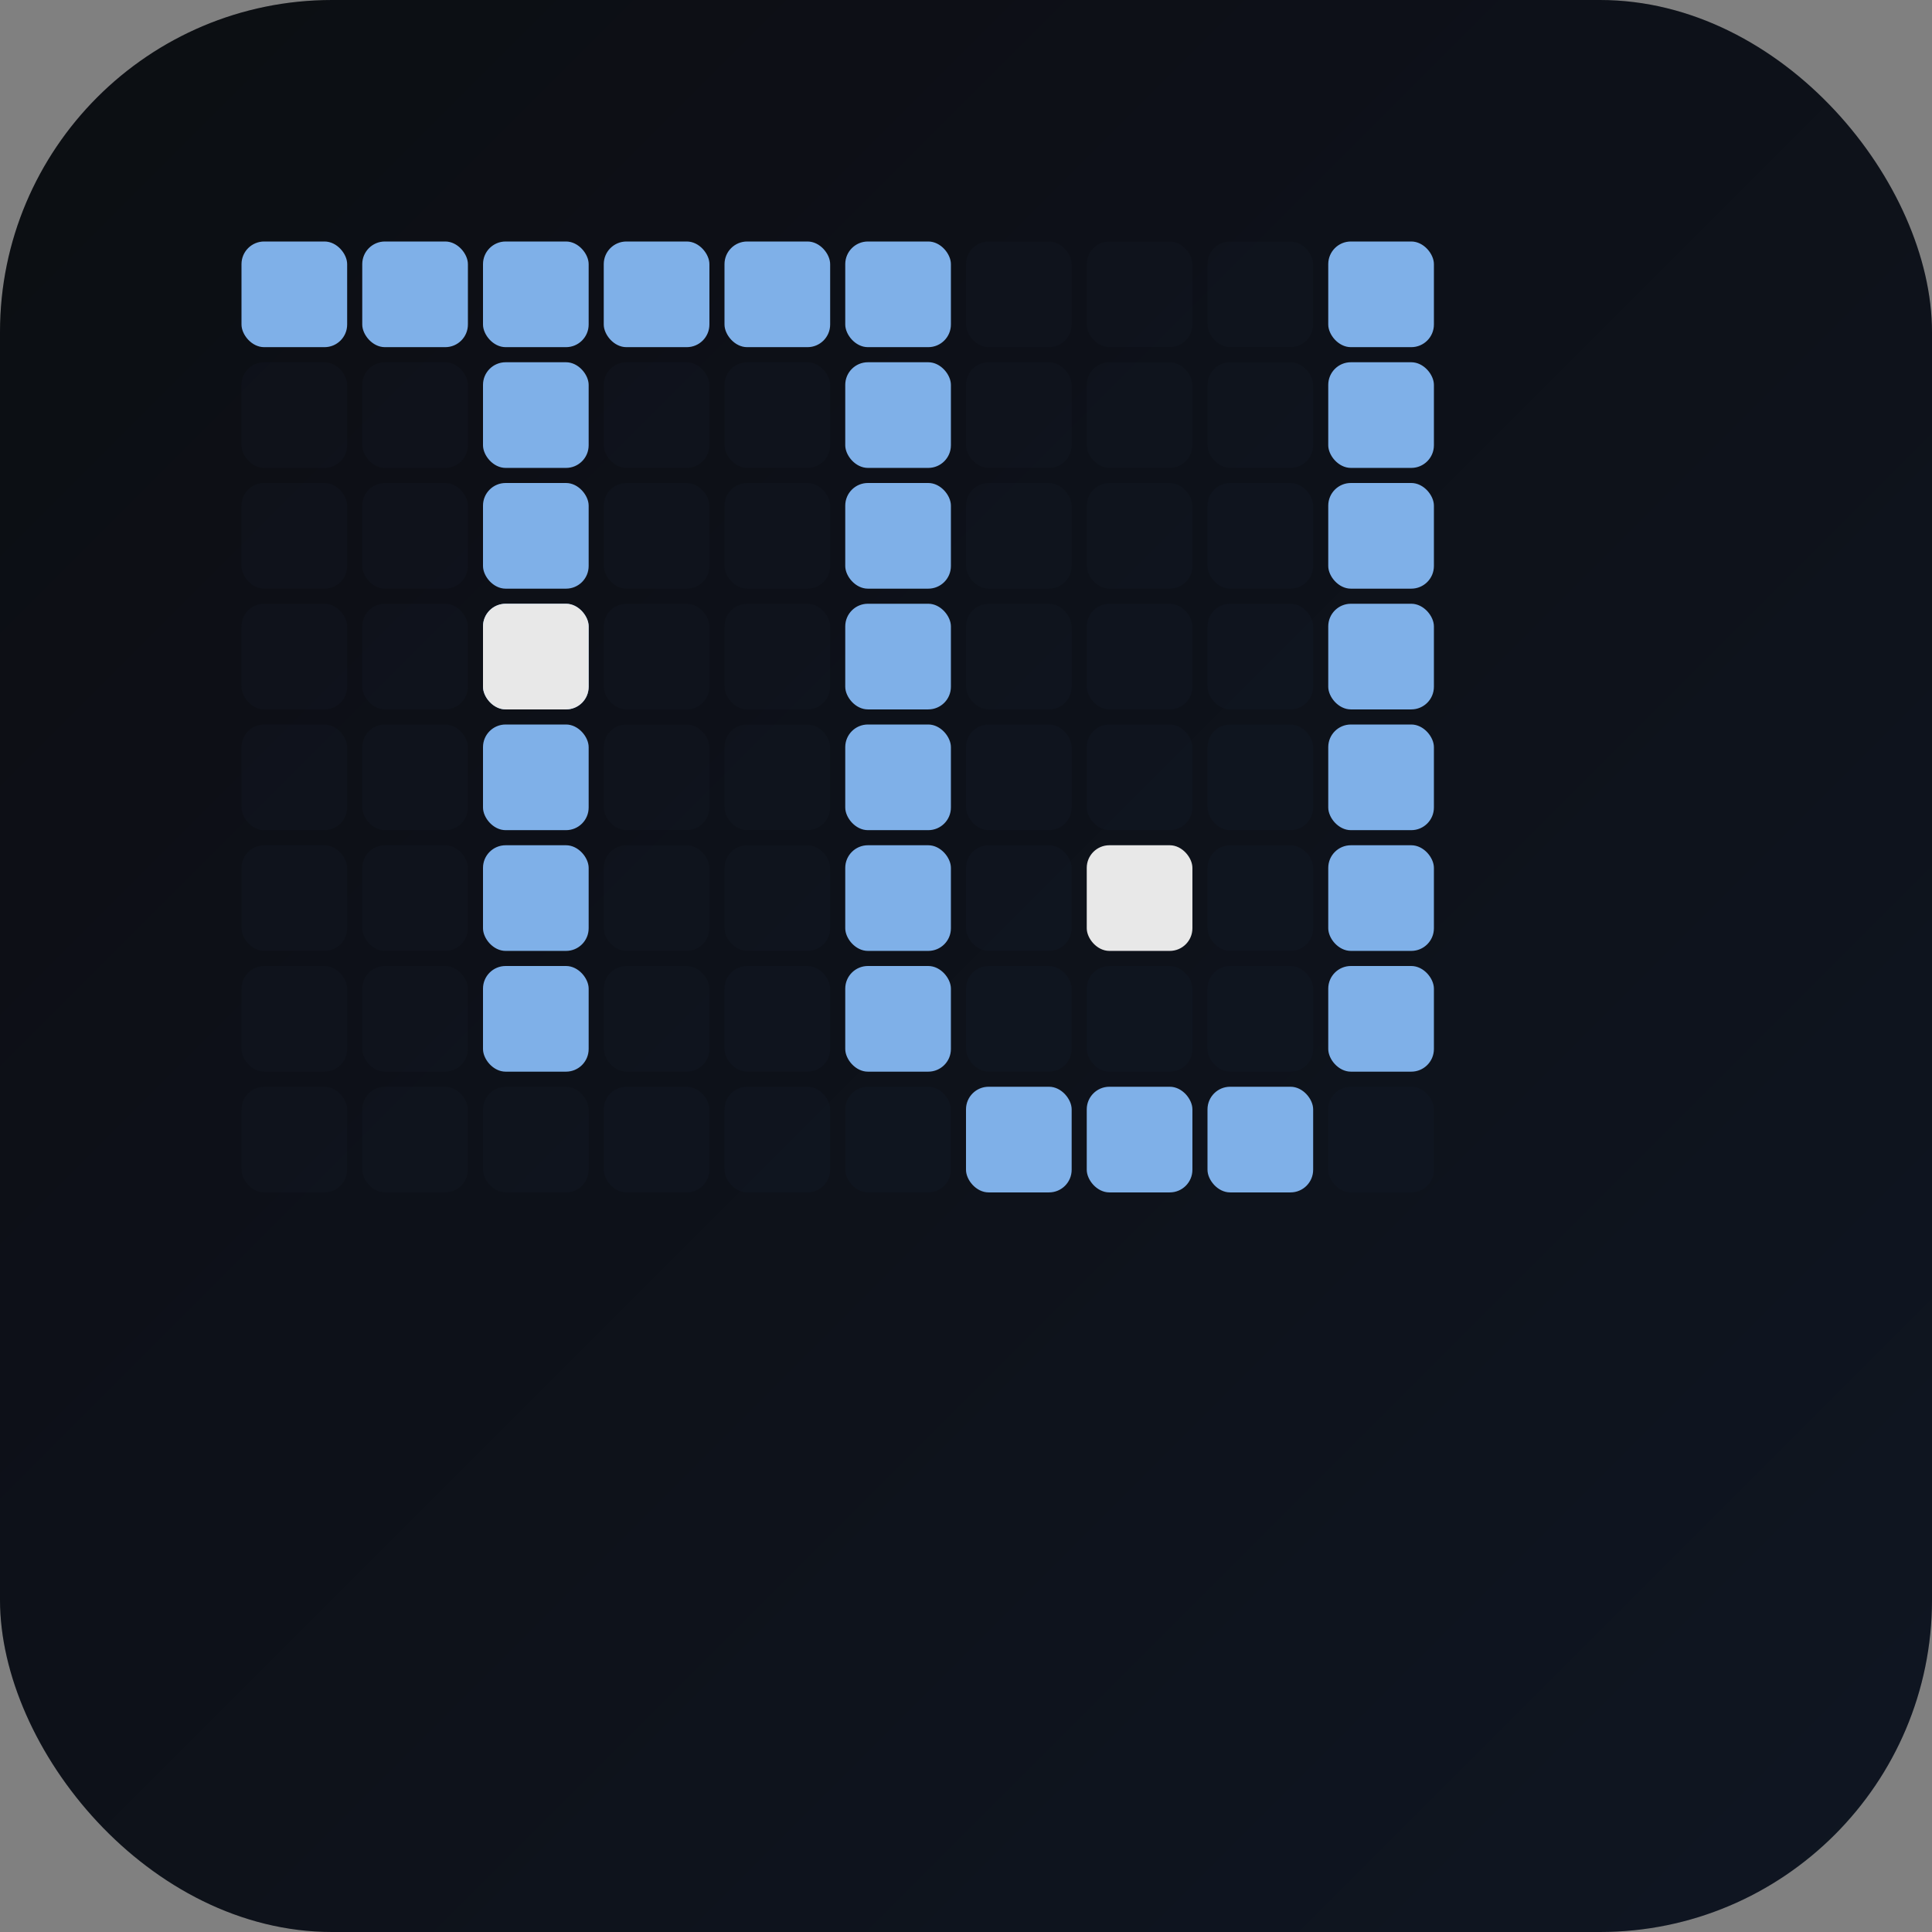 <?xml version="1.0" encoding="UTF-8"?>
<svg xmlns="http://www.w3.org/2000/svg" viewBox="0 0 256 256">
  <rect x="0" y="0" width="256" height="256" fill="#808080" stroke="none"/>
  <defs>
    <linearGradient id="bgp" x1="0" y1="0" x2="1" y2="1">
      <stop offset="0%" stop-color="#0D0F14"/>
      <stop offset="100%" stop-color="#101825"/>
    </linearGradient>
  </defs>
  <rect x="0" y="0" width="256" height="256" rx="44" fill="url(#bgp)"/>
  <rect x="32" y="32" width="14" height="14" rx="3" fill="#1A2433" opacity="0.22"/><rect x="48" y="32" width="14" height="14" rx="3" fill="#1A2433" opacity="0.22"/><rect x="64" y="32" width="14" height="14" rx="3" fill="#1A2433" opacity="0.22"/><rect x="80" y="32" width="14" height="14" rx="3" fill="#1A2433" opacity="0.22"/><rect x="96" y="32" width="14" height="14" rx="3" fill="#1A2433" opacity="0.22"/><rect x="112" y="32" width="14" height="14" rx="3" fill="#1A2433" opacity="0.22"/><rect x="128" y="32" width="14" height="14" rx="3" fill="#1A2433" opacity="0.22"/><rect x="144" y="32" width="14" height="14" rx="3" fill="#1A2433" opacity="0.22"/><rect x="160" y="32" width="14" height="14" rx="3" fill="#1A2433" opacity="0.22"/><rect x="176" y="32" width="14" height="14" rx="3" fill="#1A2433" opacity="0.22"/><rect x="32" y="48" width="14" height="14" rx="3" fill="#1A2433" opacity="0.22"/><rect x="48" y="48" width="14" height="14" rx="3" fill="#1A2433" opacity="0.22"/><rect x="64" y="48" width="14" height="14" rx="3" fill="#1A2433" opacity="0.22"/><rect x="80" y="48" width="14" height="14" rx="3" fill="#1A2433" opacity="0.22"/><rect x="96" y="48" width="14" height="14" rx="3" fill="#1A2433" opacity="0.22"/><rect x="112" y="48" width="14" height="14" rx="3" fill="#1A2433" opacity="0.22"/><rect x="128" y="48" width="14" height="14" rx="3" fill="#1A2433" opacity="0.22"/><rect x="144" y="48" width="14" height="14" rx="3" fill="#1A2433" opacity="0.22"/><rect x="160" y="48" width="14" height="14" rx="3" fill="#1A2433" opacity="0.22"/><rect x="176" y="48" width="14" height="14" rx="3" fill="#1A2433" opacity="0.22"/><rect x="32" y="64" width="14" height="14" rx="3" fill="#1A2433" opacity="0.22"/><rect x="48" y="64" width="14" height="14" rx="3" fill="#1A2433" opacity="0.22"/><rect x="64" y="64" width="14" height="14" rx="3" fill="#1A2433" opacity="0.22"/><rect x="80" y="64" width="14" height="14" rx="3" fill="#1A2433" opacity="0.22"/><rect x="96" y="64" width="14" height="14" rx="3" fill="#1A2433" opacity="0.22"/><rect x="112" y="64" width="14" height="14" rx="3" fill="#1A2433" opacity="0.22"/><rect x="128" y="64" width="14" height="14" rx="3" fill="#1A2433" opacity="0.22"/><rect x="144" y="64" width="14" height="14" rx="3" fill="#1A2433" opacity="0.22"/><rect x="160" y="64" width="14" height="14" rx="3" fill="#1A2433" opacity="0.22"/><rect x="176" y="64" width="14" height="14" rx="3" fill="#1A2433" opacity="0.22"/><rect x="32" y="80" width="14" height="14" rx="3" fill="#1A2433" opacity="0.22"/><rect x="48" y="80" width="14" height="14" rx="3" fill="#1A2433" opacity="0.22"/><rect x="64" y="80" width="14" height="14" rx="3" fill="#1A2433" opacity="0.22"/><rect x="80" y="80" width="14" height="14" rx="3" fill="#1A2433" opacity="0.22"/><rect x="96" y="80" width="14" height="14" rx="3" fill="#1A2433" opacity="0.22"/><rect x="112" y="80" width="14" height="14" rx="3" fill="#1A2433" opacity="0.22"/><rect x="128" y="80" width="14" height="14" rx="3" fill="#1A2433" opacity="0.22"/><rect x="144" y="80" width="14" height="14" rx="3" fill="#1A2433" opacity="0.22"/><rect x="160" y="80" width="14" height="14" rx="3" fill="#1A2433" opacity="0.22"/><rect x="176" y="80" width="14" height="14" rx="3" fill="#1A2433" opacity="0.22"/><rect x="32" y="96" width="14" height="14" rx="3" fill="#1A2433" opacity="0.22"/><rect x="48" y="96" width="14" height="14" rx="3" fill="#1A2433" opacity="0.22"/><rect x="64" y="96" width="14" height="14" rx="3" fill="#1A2433" opacity="0.22"/><rect x="80" y="96" width="14" height="14" rx="3" fill="#1A2433" opacity="0.22"/><rect x="96" y="96" width="14" height="14" rx="3" fill="#1A2433" opacity="0.22"/><rect x="112" y="96" width="14" height="14" rx="3" fill="#1A2433" opacity="0.22"/><rect x="128" y="96" width="14" height="14" rx="3" fill="#1A2433" opacity="0.22"/><rect x="144" y="96" width="14" height="14" rx="3" fill="#1A2433" opacity="0.22"/><rect x="160" y="96" width="14" height="14" rx="3" fill="#1A2433" opacity="0.22"/><rect x="176" y="96" width="14" height="14" rx="3" fill="#1A2433" opacity="0.22"/><rect x="32" y="112" width="14" height="14" rx="3" fill="#1A2433" opacity="0.22"/><rect x="48" y="112" width="14" height="14" rx="3" fill="#1A2433" opacity="0.22"/><rect x="64" y="112" width="14" height="14" rx="3" fill="#1A2433" opacity="0.22"/><rect x="80" y="112" width="14" height="14" rx="3" fill="#1A2433" opacity="0.22"/><rect x="96" y="112" width="14" height="14" rx="3" fill="#1A2433" opacity="0.22"/><rect x="112" y="112" width="14" height="14" rx="3" fill="#1A2433" opacity="0.22"/><rect x="128" y="112" width="14" height="14" rx="3" fill="#1A2433" opacity="0.22"/><rect x="144" y="112" width="14" height="14" rx="3" fill="#1A2433" opacity="0.22"/><rect x="160" y="112" width="14" height="14" rx="3" fill="#1A2433" opacity="0.22"/><rect x="176" y="112" width="14" height="14" rx="3" fill="#1A2433" opacity="0.22"/><rect x="32" y="128" width="14" height="14" rx="3" fill="#1A2433" opacity="0.22"/><rect x="48" y="128" width="14" height="14" rx="3" fill="#1A2433" opacity="0.22"/><rect x="64" y="128" width="14" height="14" rx="3" fill="#1A2433" opacity="0.22"/><rect x="80" y="128" width="14" height="14" rx="3" fill="#1A2433" opacity="0.22"/><rect x="96" y="128" width="14" height="14" rx="3" fill="#1A2433" opacity="0.22"/><rect x="112" y="128" width="14" height="14" rx="3" fill="#1A2433" opacity="0.22"/><rect x="128" y="128" width="14" height="14" rx="3" fill="#1A2433" opacity="0.22"/><rect x="144" y="128" width="14" height="14" rx="3" fill="#1A2433" opacity="0.22"/><rect x="160" y="128" width="14" height="14" rx="3" fill="#1A2433" opacity="0.22"/><rect x="176" y="128" width="14" height="14" rx="3" fill="#1A2433" opacity="0.22"/><rect x="32" y="144" width="14" height="14" rx="3" fill="#1A2433" opacity="0.22"/><rect x="48" y="144" width="14" height="14" rx="3" fill="#1A2433" opacity="0.22"/><rect x="64" y="144" width="14" height="14" rx="3" fill="#1A2433" opacity="0.22"/><rect x="80" y="144" width="14" height="14" rx="3" fill="#1A2433" opacity="0.22"/><rect x="96" y="144" width="14" height="14" rx="3" fill="#1A2433" opacity="0.22"/><rect x="112" y="144" width="14" height="14" rx="3" fill="#1A2433" opacity="0.22"/><rect x="128" y="144" width="14" height="14" rx="3" fill="#1A2433" opacity="0.22"/><rect x="144" y="144" width="14" height="14" rx="3" fill="#1A2433" opacity="0.22"/><rect x="160" y="144" width="14" height="14" rx="3" fill="#1A2433" opacity="0.22"/><rect x="176" y="144" width="14" height="14" rx="3" fill="#1A2433" opacity="0.22"/><rect x="32" y="32" width="14" height="14" rx="3" fill="#8CC1FF" opacity="1.0"/><rect x="48" y="32" width="14" height="14" rx="3" fill="#8CC1FF" opacity="1.0"/><rect x="64" y="32" width="14" height="14" rx="3" fill="#8CC1FF" opacity="1.0"/><rect x="80" y="32" width="14" height="14" rx="3" fill="#8CC1FF" opacity="1.0"/><rect x="96" y="32" width="14" height="14" rx="3" fill="#8CC1FF" opacity="1.0"/><rect x="112" y="32" width="14" height="14" rx="3" fill="#8CC1FF" opacity="1.0"/><rect x="176" y="32" width="14" height="14" rx="3" fill="#8CC1FF" opacity="1.0"/><rect x="64" y="48" width="14" height="14" rx="3" fill="#8CC1FF" opacity="1.0"/><rect x="112" y="48" width="14" height="14" rx="3" fill="#8CC1FF" opacity="1.0"/><rect x="176" y="48" width="14" height="14" rx="3" fill="#8CC1FF" opacity="1.0"/><rect x="64" y="64" width="14" height="14" rx="3" fill="#8CC1FF" opacity="1.0"/><rect x="112" y="64" width="14" height="14" rx="3" fill="#8CC1FF" opacity="1.0"/><rect x="176" y="64" width="14" height="14" rx="3" fill="#8CC1FF" opacity="1.0"/><rect x="64" y="80" width="14" height="14" rx="3" fill="#8CC1FF" opacity="1.0"/><rect x="112" y="80" width="14" height="14" rx="3" fill="#8CC1FF" opacity="1.0"/><rect x="176" y="80" width="14" height="14" rx="3" fill="#8CC1FF" opacity="1.0"/><rect x="64" y="96" width="14" height="14" rx="3" fill="#8CC1FF" opacity="1.0"/><rect x="112" y="96" width="14" height="14" rx="3" fill="#8CC1FF" opacity="1.0"/><rect x="176" y="96" width="14" height="14" rx="3" fill="#8CC1FF" opacity="1.0"/><rect x="64" y="112" width="14" height="14" rx="3" fill="#8CC1FF" opacity="1.0"/><rect x="112" y="112" width="14" height="14" rx="3" fill="#8CC1FF" opacity="1.0"/><rect x="176" y="112" width="14" height="14" rx="3" fill="#8CC1FF" opacity="1.0"/><rect x="64" y="128" width="14" height="14" rx="3" fill="#8CC1FF" opacity="1.0"/><rect x="112" y="128" width="14" height="14" rx="3" fill="#8CC1FF" opacity="1.0"/><rect x="176" y="128" width="14" height="14" rx="3" fill="#8CC1FF" opacity="1.0"/><rect x="128" y="144" width="14" height="14" rx="3" fill="#8CC1FF" opacity="1.0"/><rect x="144" y="144" width="14" height="14" rx="3" fill="#8CC1FF" opacity="1.0"/><rect x="160" y="144" width="14" height="14" rx="3" fill="#8CC1FF" opacity="1.0"/>
  <rect x="64" y="80" width="14" height="14" rx="3" fill="#FFFFFF" opacity="1.0"/><rect x="144" y="112" width="14" height="14" rx="3" fill="#FFFFFF" opacity="1.0"/>
  <!-- Soft vignette -->
  <rect x="0" y="0" width="256" height="256" rx="44" fill="#000000" opacity="0.09"/>
</svg>

